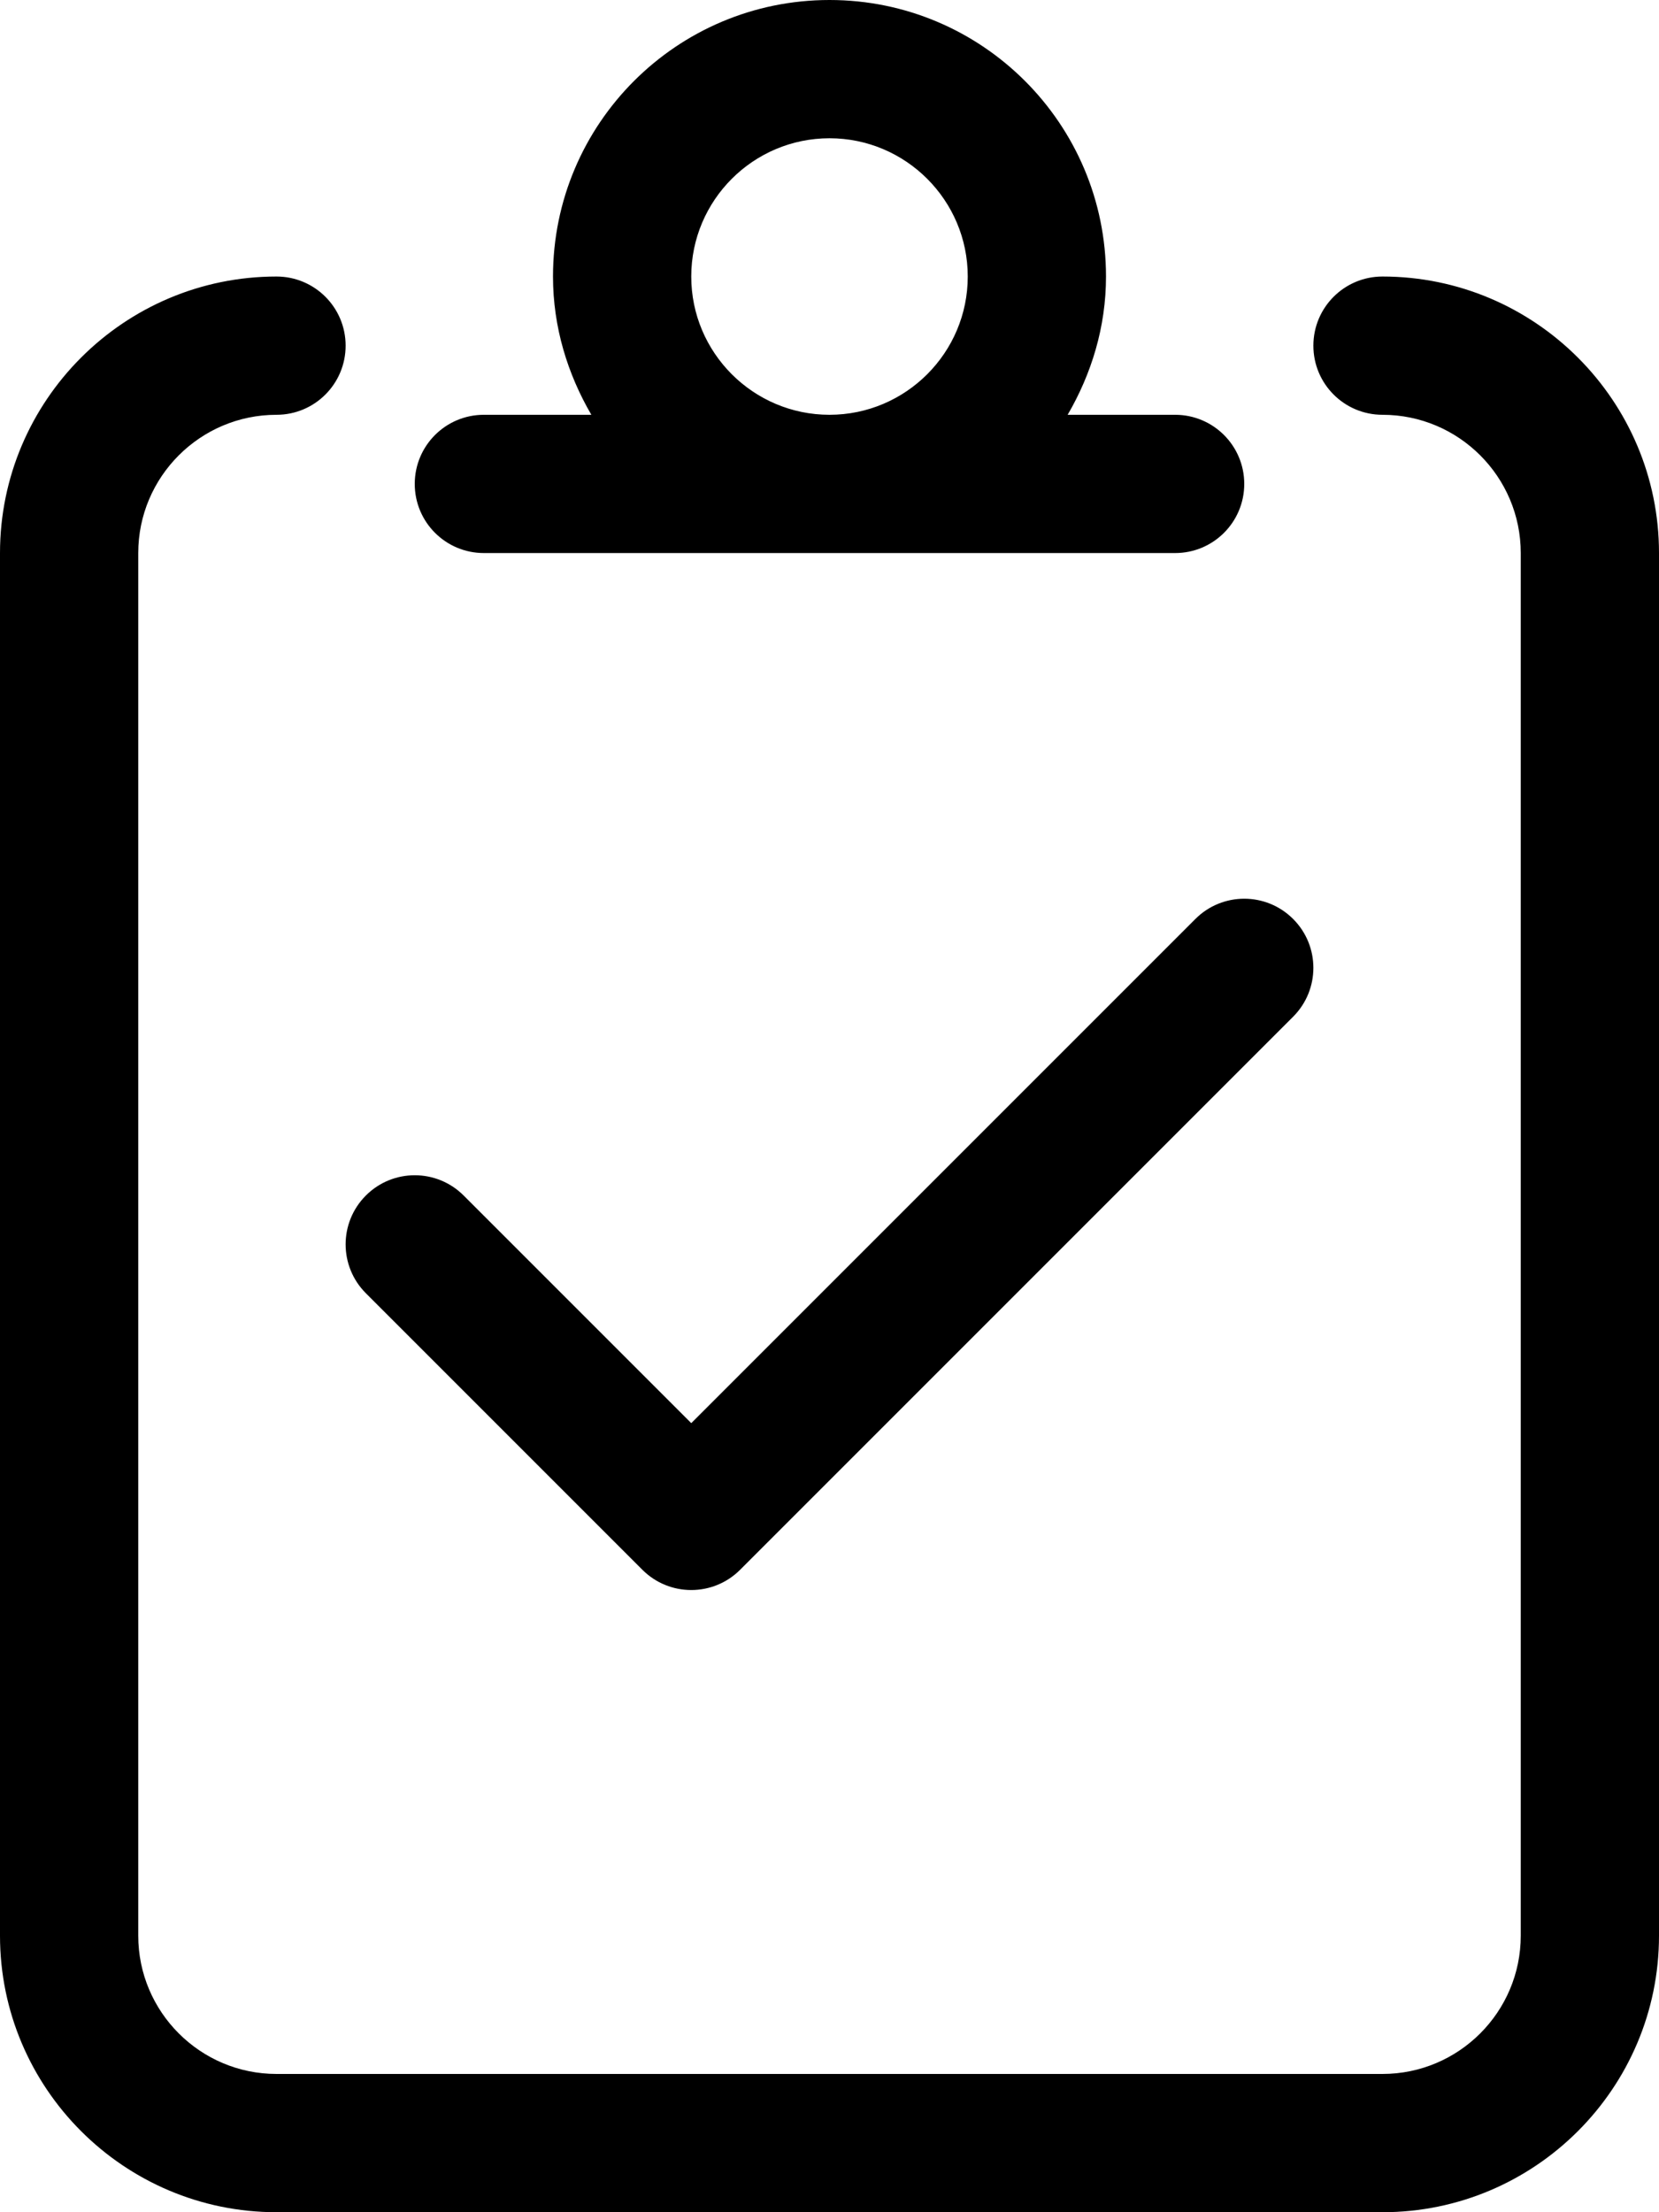<svg xmlns="http://www.w3.org/2000/svg" viewBox="0 0 384 512"><!-- Font Awesome Pro 6.0.0-alpha2 by @fontawesome - https://fontawesome.com License - https://fontawesome.com/license (Commercial License) -->
    <path d="M320 64C311.156 64 304 71.156 304 80S311.156 96 320 96C337.641 96 352 110.344 352 128V448C352 465.656 337.641 480 320 480H64C46.359 480 32 465.656 32 448V128C32 110.344 46.359 96 64 96C72.844 96 80 88.844 80 80S72.844 64 64 64C28.703 64 0 92.719 0 128V448C0 483.281 28.703 512 64 512H320C355.297 512 384 483.281 384 448V128C384 92.719 355.297 64 320 64ZM112 128H272C280.844 128 288 120.844 288 112S280.844 96 272 96H247.123C252.621 86.555 256 75.717 256 64C256 28.654 227.346 0 192 0S128 28.654 128 64C128 75.717 131.379 86.555 136.877 96H112C103.156 96 96 103.156 96 112S103.156 128 112 128ZM192 32C209.645 32 224 46.355 224 64S209.645 96 192 96S160 81.645 160 64S174.355 32 192 32ZM84.688 299.312L148.688 363.312C151.812 366.438 155.906 368 160 368S168.188 366.438 171.312 363.312L299.312 235.312C305.562 229.062 305.562 218.937 299.312 212.688S282.937 206.438 276.688 212.688L160 329.375L107.312 276.688C101.062 270.438 90.937 270.438 84.688 276.688S78.438 293.062 84.688 299.312Z"/>
</svg>